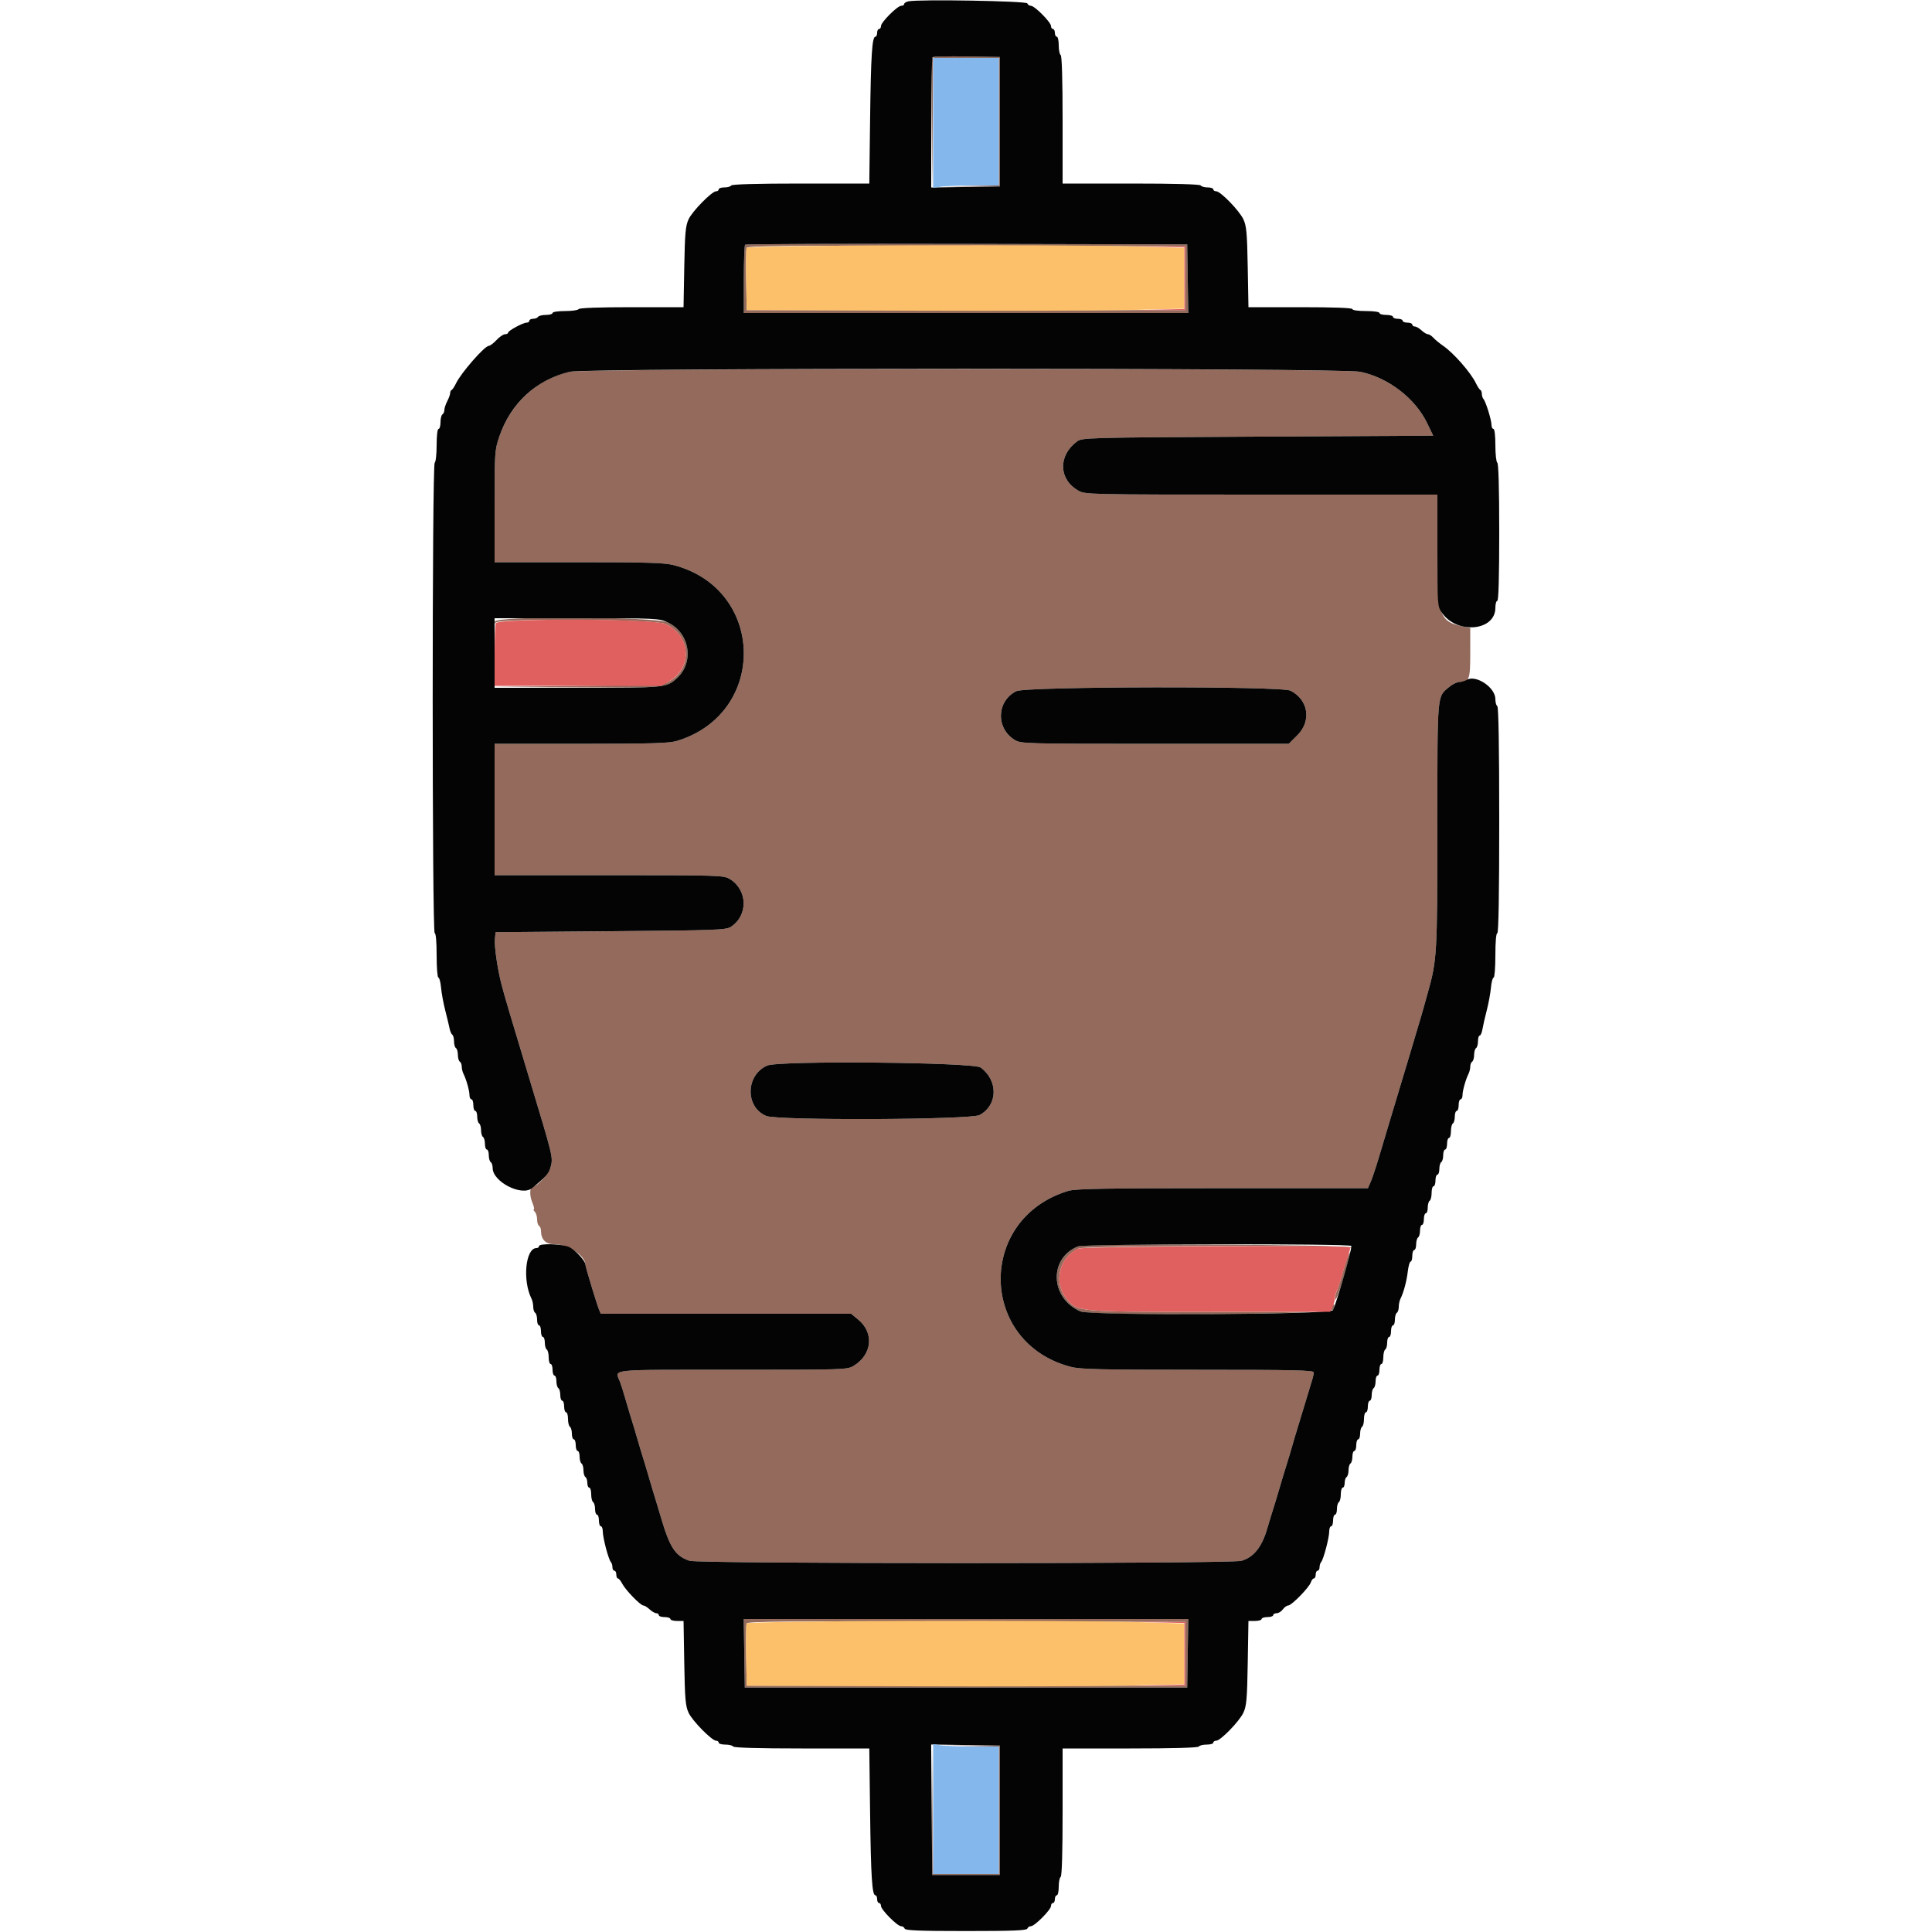 <svg id="svg" version="1.1" xmlns="http://www.w3.org/2000/svg" xmlns:xlink="http://www.w3.org/1999/xlink" width="40" height="40" viewBox="0, 0, 400,400"><g id="svgg"><path id="path0" d="M192.985 12.094 C 192.877 12.375,192.839 18.545,192.900 25.803 L 193.011 39.000 193.106 25.500 L 193.200 12.000 200.000 12.000 L 206.800 12.000 206.800 25.189 L 206.800 38.379 201.000 38.506 L 195.199 38.633 201.100 38.617 L 207.000 38.600 207.000 25.200 L 207.000 11.800 200.091 11.691 C 194.762 11.606,193.137 11.698,192.985 12.094 M154.268 50.665 C 154.121 50.813,154.000 54.053,154.000 57.867 L 154.000 64.800 200.009 64.800 L 246.018 64.800 245.909 57.700 L 245.800 50.600 200.168 50.498 C 175.071 50.442,154.416 50.517,154.268 50.665 M245.400 57.600 L 245.400 64.200 200.000 64.200 L 154.600 64.200 154.489 58.017 C 154.428 54.616,154.468 51.600,154.577 51.315 C 154.739 50.894,163.272 50.816,200.088 50.898 L 245.400 51.000 245.400 57.600 M117.751 76.990 C 110.986 78.645,105.670 83.612,103.362 90.432 C 102.434 93.177,102.400 93.681,102.400 104.838 L 102.400 116.400 119.780 116.400 C 133.978 116.400,137.586 116.510,139.480 117.003 C 158.479 121.943,158.956 147.695,140.155 153.398 C 138.554 153.884,134.962 153.992,120.300 153.996 L 102.400 154.000 102.400 167.600 L 102.400 181.200 126.100 181.201 C 149.043 181.203,149.842 181.228,151.104 181.998 C 154.808 184.256,154.932 189.522,151.337 191.878 C 150.316 192.548,148.504 192.615,126.418 192.800 L 102.600 193.000 102.464 194.400 C 102.316 195.920,102.996 200.609,103.826 203.800 C 104.475 206.293,105.619 210.160,109.682 223.598 C 114.535 239.653,114.530 239.631,114.003 241.591 C 113.616 243.026,111.299 245.600,110.394 245.600 C 109.677 245.600,109.563 247.413,110.186 248.905 C 110.530 249.727,110.682 250.400,110.525 250.400 C 110.368 250.400,110.456 250.616,110.720 250.880 C 110.984 251.144,111.200 251.853,111.200 252.456 C 111.200 253.059,111.380 253.664,111.600 253.800 C 111.820 253.936,112.000 254.361,112.000 254.744 C 112.000 256.606,112.939 257.594,114.713 257.597 C 117.549 257.602,121.200 259.978,121.200 261.819 C 121.200 262.253,123.515 269.892,124.012 271.100 L 124.383 272.000 150.300 272.000 L 176.218 272.000 177.699 273.221 C 181.009 275.950,180.568 280.447,176.761 282.767 C 175.424 283.582,174.979 283.597,151.700 283.599 C 125.365 283.600,127.301 283.394,128.363 286.081 C 128.563 286.587,129.115 288.350,129.590 290.000 C 130.066 291.650,130.604 293.450,130.786 294.000 C 130.968 294.550,131.508 296.350,131.986 298.000 C 132.464 299.650,133.004 301.450,133.186 302.000 C 133.368 302.550,133.908 304.350,134.386 306.000 C 134.864 307.650,135.404 309.450,135.586 310.000 C 135.768 310.550,136.310 312.350,136.791 314.000 C 138.658 320.403,139.805 322.160,142.760 323.146 C 144.666 323.782,254.699 323.789,257.000 323.154 C 259.510 322.460,261.235 320.338,262.337 316.588 C 262.852 314.835,263.425 312.950,263.610 312.400 C 263.794 311.850,264.340 310.050,264.822 308.400 C 265.303 306.750,266.012 304.410,266.395 303.200 C 266.779 301.990,267.318 300.190,267.593 299.200 C 267.868 298.210,268.240 296.950,268.421 296.400 C 268.601 295.850,269.312 293.510,270.001 291.200 C 270.690 288.890,271.421 286.478,271.627 285.840 C 271.832 285.202,272.000 284.437,272.000 284.140 C 272.000 283.693,267.891 283.600,248.020 283.600 C 227.940 283.600,223.662 283.502,221.720 282.997 C 202.626 278.032,202.230 252.313,221.159 246.567 C 222.664 246.111,228.488 246.008,253.106 246.004 L 283.213 246.000 283.789 244.700 C 284.106 243.985,284.913 241.555,285.583 239.300 C 286.252 237.045,287.330 233.445,287.979 231.300 C 290.492 222.984,294.098 210.944,294.418 209.800 C 294.603 209.140,295.132 207.250,295.594 205.600 C 297.529 198.688,297.585 197.720,297.593 170.880 C 297.601 143.128,297.496 144.369,300.016 142.248 C 300.701 141.671,301.619 141.200,302.057 141.200 C 304.228 141.200,304.400 140.758,304.400 135.194 L 304.400 130.015 303.300 129.793 C 297.930 128.705,297.600 127.788,297.600 113.941 L 297.600 102.400 261.154 102.400 C 225.047 102.400,224.695 102.392,223.254 101.573 C 219.180 99.256,219.035 94.351,222.954 91.425 C 224.045 90.609,224.476 90.598,260.396 90.400 L 296.733 90.200 295.476 87.602 C 292.981 82.446,287.468 78.209,281.649 76.975 C 277.944 76.190,120.963 76.204,117.751 76.990 M102.432 128.700 C 102.450 129.118,102.544 129.199,102.665 128.900 C 103.041 127.968,135.476 128.201,137.667 129.152 C 142.867 131.407,143.510 138.000,138.815 140.920 C 137.427 141.783,137.058 141.804,119.800 142.008 L 102.200 142.216 119.481 142.308 C 137.882 142.406,137.949 142.400,140.133 140.425 C 143.803 137.105,142.814 131.011,138.257 128.869 C 135.647 127.642,102.377 127.485,102.432 128.700 M267.199 143.000 C 270.899 144.913,271.565 149.256,268.611 152.211 L 266.821 154.000 239.111 153.999 C 212.165 153.997,211.364 153.975,210.096 153.202 C 206.146 150.794,206.320 145.154,210.408 143.101 C 212.382 142.109,265.295 142.015,267.199 143.000 M203.046 221.025 C 206.712 223.762,206.588 228.833,202.806 230.855 C 200.951 231.847,160.978 232.019,158.647 231.045 C 154.239 229.204,154.363 222.577,158.843 220.615 C 161.284 219.545,201.566 219.919,203.046 221.025 M223.200 258.047 C 217.081 260.488,217.401 268.806,223.719 271.520 C 226.028 272.511,275.477 272.177,276.018 271.166 C 276.264 270.707,276.353 270.220,276.217 270.083 C 276.080 269.947,275.864 270.232,275.737 270.717 L 275.507 271.600 250.625 271.600 C 222.762 271.600,223.071 271.628,220.811 268.886 C 218.033 265.516,219.300 260.267,223.319 258.494 C 224.777 257.850,279.419 257.769,279.737 258.410 C 279.849 258.636,279.894 258.590,279.837 258.310 C 279.705 257.659,224.812 257.404,223.200 258.047 M278.646 261.284 C 278.285 262.448,277.792 264.120,277.549 265.000 C 277.307 265.880,276.932 266.981,276.715 267.447 C 276.498 267.914,276.386 268.631,276.465 269.041 C 276.544 269.451,277.293 267.476,278.130 264.652 C 278.966 261.828,279.572 259.439,279.477 259.343 C 279.381 259.247,279.007 260.121,278.646 261.284 M154.091 342.300 L 154.200 349.400 200.000 349.400 L 245.800 349.400 245.909 342.300 L 246.018 335.200 200.000 335.200 L 153.982 335.200 154.091 342.300 M245.400 342.400 L 245.400 349.000 200.000 349.000 L 154.600 349.000 154.489 342.817 C 154.428 339.416,154.468 336.400,154.577 336.115 C 154.739 335.694,163.272 335.616,200.088 335.698 L 245.400 335.800 245.400 342.400 M192.992 374.600 L 193.000 388.200 200.000 388.200 L 207.000 388.200 207.000 374.800 L 207.000 361.400 201.100 361.383 L 195.199 361.367 201.000 361.494 L 206.800 361.621 206.800 374.811 L 206.800 388.000 200.005 388.000 L 193.211 388.000 193.097 374.500 L 192.984 361.000 192.992 374.600 " stroke="none" fill="#936a5b" fill-rule="evenodd"></path><path id="path1" d="M188.100 0.271 C 187.605 0.373,187.200 0.623,187.200 0.828 C 187.200 1.033,186.925 1.200,186.589 1.200 C 185.796 1.200,182.400 4.596,182.400 5.389 C 182.400 5.725,182.220 6.000,182.000 6.000 C 181.780 6.000,181.600 6.360,181.600 6.800 C 181.600 7.240,181.438 7.600,181.240 7.600 C 180.556 7.600,180.309 11.455,180.144 24.700 L 179.979 38.000 165.813 38.000 C 156.801 38.000,151.557 38.146,151.400 38.400 C 151.264 38.620,150.623 38.800,149.976 38.800 C 149.329 38.800,148.800 38.980,148.800 39.200 C 148.800 39.420,148.563 39.600,148.274 39.600 C 147.389 39.600,143.352 43.700,142.563 45.400 C 141.934 46.756,141.798 48.267,141.670 55.300 L 141.519 63.600 130.783 63.600 C 124.057 63.600,119.955 63.749,119.800 64.000 C 119.664 64.220,118.393 64.400,116.976 64.400 C 115.525 64.400,114.400 64.575,114.400 64.800 C 114.400 65.020,113.781 65.200,113.024 65.200 C 112.267 65.200,111.536 65.380,111.400 65.600 C 111.264 65.820,110.803 66.000,110.376 66.000 C 109.949 66.000,109.600 66.180,109.600 66.400 C 109.600 66.620,109.347 66.800,109.038 66.800 C 108.281 66.800,105.200 68.465,105.200 68.874 C 105.200 69.053,104.912 69.200,104.560 69.200 C 104.209 69.200,103.417 69.740,102.800 70.400 C 102.183 71.060,101.467 71.600,101.208 71.600 C 100.345 71.600,95.456 77.192,94.412 79.372 C 94.089 80.047,93.684 80.660,93.512 80.733 C 93.341 80.807,93.200 81.101,93.200 81.388 C 93.200 81.674,92.931 82.424,92.602 83.054 C 92.274 83.684,92.004 84.504,92.002 84.876 C 92.001 85.248,91.820 85.664,91.600 85.800 C 91.380 85.936,91.200 86.667,91.200 87.424 C 91.200 88.181,91.020 88.800,90.800 88.800 C 90.565 88.800,90.400 90.192,90.400 92.176 C 90.400 94.033,90.220 95.664,90.000 95.800 C 89.446 96.142,89.446 193.200,90.000 193.200 C 90.243 193.200,90.400 195.000,90.400 197.800 C 90.400 200.330,90.563 202.400,90.763 202.400 C 90.963 202.400,91.213 203.345,91.318 204.500 C 91.424 205.655,91.813 207.770,92.184 209.200 C 92.554 210.630,92.954 212.297,93.074 212.905 C 93.194 213.513,93.451 214.108,93.646 214.229 C 93.841 214.349,94.000 214.966,94.000 215.600 C 94.000 216.234,94.180 216.864,94.400 217.000 C 94.620 217.136,94.800 217.766,94.800 218.400 C 94.800 219.034,94.980 219.664,95.200 219.800 C 95.420 219.936,95.600 220.399,95.600 220.829 C 95.600 221.259,95.758 221.923,95.951 222.305 C 96.540 223.472,97.200 225.808,97.200 226.728 C 97.200 227.208,97.380 227.600,97.600 227.600 C 97.820 227.600,98.000 228.140,98.000 228.800 C 98.000 229.460,98.180 230.000,98.400 230.000 C 98.620 230.000,98.800 230.529,98.800 231.176 C 98.800 231.823,98.980 232.464,99.200 232.600 C 99.420 232.736,99.600 233.366,99.600 234.000 C 99.600 234.634,99.780 235.264,100.000 235.400 C 100.220 235.536,100.400 236.177,100.400 236.824 C 100.400 237.471,100.580 238.000,100.800 238.000 C 101.020 238.000,101.200 238.529,101.200 239.176 C 101.200 239.823,101.380 240.464,101.600 240.600 C 101.820 240.736,102.000 241.291,102.000 241.834 C 102.000 244.660,107.967 247.732,110.117 246.014 C 112.928 243.768,113.632 242.965,114.003 241.591 C 114.530 239.631,114.535 239.653,109.682 223.598 C 105.619 210.160,104.475 206.293,103.826 203.800 C 102.996 200.609,102.316 195.920,102.464 194.400 L 102.600 193.000 126.418 192.800 C 148.504 192.615,150.316 192.548,151.337 191.878 C 154.932 189.522,154.808 184.256,151.104 181.998 C 149.842 181.228,149.043 181.203,126.100 181.201 L 102.400 181.200 102.400 167.600 L 102.400 154.000 120.300 153.996 C 134.962 153.992,138.554 153.884,140.155 153.398 C 158.956 147.695,158.479 121.943,139.480 117.003 C 137.586 116.510,133.978 116.400,119.780 116.400 L 102.400 116.400 102.400 104.838 C 102.400 93.681,102.434 93.177,103.362 90.432 C 105.701 83.520,110.992 78.630,117.926 76.972 C 121.368 76.149,277.766 76.152,281.649 76.975 C 287.468 78.209,292.981 82.446,295.476 87.602 L 296.733 90.200 260.396 90.400 C 224.476 90.598,224.045 90.609,222.954 91.425 C 219.035 94.351,219.180 99.256,223.254 101.573 C 224.695 102.392,225.047 102.400,261.154 102.400 L 297.600 102.400 297.600 113.941 C 297.600 125.252,297.618 125.508,298.501 126.819 C 301.576 131.382,309.600 130.679,309.600 125.846 C 309.600 125.051,309.780 124.400,310.000 124.400 C 310.259 124.400,310.400 119.408,310.400 110.224 C 310.400 101.204,310.254 95.957,310.000 95.800 C 309.780 95.664,309.600 94.033,309.600 92.176 C 309.600 90.192,309.435 88.800,309.200 88.800 C 308.980 88.800,308.800 88.429,308.800 87.975 C 308.800 86.971,307.616 83.146,307.142 82.620 C 306.954 82.411,306.800 81.931,306.800 81.553 C 306.800 81.176,306.659 80.807,306.488 80.733 C 306.316 80.660,305.911 80.047,305.588 79.372 C 304.531 77.164,300.996 73.118,298.800 71.604 C 298.030 71.072,297.109 70.314,296.753 69.919 C 296.397 69.524,295.895 69.200,295.636 69.200 C 295.378 69.200,294.780 68.840,294.308 68.400 C 293.836 67.960,293.213 67.600,292.925 67.600 C 292.636 67.600,292.400 67.420,292.400 67.200 C 292.400 66.980,291.950 66.800,291.400 66.800 C 290.850 66.800,290.400 66.620,290.400 66.400 C 290.400 66.180,289.950 66.000,289.400 66.000 C 288.850 66.000,288.400 65.820,288.400 65.600 C 288.400 65.380,287.770 65.200,287.000 65.200 C 286.230 65.200,285.600 65.020,285.600 64.800 C 285.600 64.571,284.400 64.400,282.800 64.400 C 281.200 64.400,280.000 64.229,280.000 64.000 C 280.000 63.743,276.147 63.600,269.240 63.600 L 258.481 63.600 258.330 55.300 C 258.202 48.224,258.069 46.764,257.429 45.400 C 256.584 43.600,252.696 39.600,251.791 39.600 C 251.466 39.600,251.200 39.420,251.200 39.200 C 251.200 38.980,250.671 38.800,250.024 38.800 C 249.377 38.800,248.736 38.620,248.600 38.400 C 248.443 38.146,243.196 38.000,234.176 38.000 L 220.000 38.000 220.000 24.824 C 220.000 16.471,219.854 11.557,219.600 11.400 C 219.380 11.264,219.200 10.353,219.200 9.376 C 219.200 8.399,219.020 7.600,218.800 7.600 C 218.580 7.600,218.400 7.240,218.400 6.800 C 218.400 6.360,218.220 6.000,218.000 6.000 C 217.780 6.000,217.600 5.725,217.600 5.389 C 217.600 4.614,214.213 1.200,213.444 1.200 C 213.126 1.200,212.792 0.975,212.700 0.700 C 212.535 0.204,190.320 -0.183,188.100 0.271 M207.000 25.200 L 207.000 38.600 199.900 38.709 L 192.800 38.818 192.800 25.476 C 192.800 18.137,192.924 12.009,193.076 11.858 C 193.227 11.706,196.422 11.631,200.176 11.691 L 207.000 11.800 207.000 25.200 M245.909 57.700 L 246.018 64.800 200.009 64.800 L 154.000 64.800 154.000 57.867 C 154.000 54.053,154.121 50.813,154.268 50.665 C 154.416 50.517,175.071 50.442,200.168 50.498 L 245.800 50.600 245.909 57.700 M138.257 128.869 C 142.814 131.011,143.803 137.105,140.133 140.425 C 137.963 142.387,137.831 142.400,119.581 142.400 L 102.400 142.400 102.400 135.200 L 102.400 128.000 119.404 128.000 C 136.023 128.000,136.451 128.020,138.257 128.869 M303.600 140.800 C 303.270 141.013,302.609 141.191,302.131 141.194 C 301.653 141.197,300.701 141.671,300.016 142.248 C 297.496 144.369,297.601 143.128,297.593 170.880 C 297.585 197.720,297.529 198.688,295.594 205.600 C 295.132 207.250,294.603 209.140,294.418 209.800 C 294.090 210.973,290.357 223.435,287.947 231.400 C 287.282 233.600,286.204 237.200,285.551 239.400 C 284.899 241.600,284.106 243.985,283.789 244.700 L 283.213 246.000 253.106 246.004 C 228.488 246.008,222.664 246.111,221.159 246.567 C 202.230 252.313,202.626 278.032,221.720 282.997 C 223.662 283.502,227.940 283.600,248.020 283.600 C 267.891 283.600,272.000 283.693,272.000 284.140 C 272.000 284.437,271.832 285.202,271.627 285.840 C 271.421 286.478,270.690 288.890,270.001 291.200 C 269.312 293.510,268.601 295.850,268.421 296.400 C 268.240 296.950,267.868 298.210,267.593 299.200 C 267.318 300.190,266.779 301.990,266.395 303.200 C 266.012 304.410,265.303 306.750,264.822 308.400 C 264.340 310.050,263.794 311.850,263.610 312.400 C 263.425 312.950,262.852 314.835,262.337 316.588 C 261.235 320.338,259.510 322.460,257.000 323.154 C 254.699 323.789,144.666 323.782,142.760 323.146 C 139.805 322.160,138.658 320.403,136.791 314.000 C 136.310 312.350,135.768 310.550,135.586 310.000 C 135.404 309.450,134.864 307.650,134.386 306.000 C 133.908 304.350,133.368 302.550,133.186 302.000 C 133.004 301.450,132.464 299.650,131.986 298.000 C 131.508 296.350,130.968 294.550,130.786 294.000 C 130.604 293.450,130.066 291.650,129.590 290.000 C 129.115 288.350,128.563 286.587,128.363 286.081 C 127.301 283.394,125.365 283.600,151.700 283.599 C 174.979 283.597,175.424 283.582,176.761 282.767 C 180.568 280.447,181.009 275.950,177.699 273.221 L 176.218 272.000 150.300 272.000 L 124.383 272.000 124.012 271.100 C 123.515 269.892,121.200 262.253,121.200 261.819 C 121.200 261.022,118.993 258.673,117.760 258.158 C 116.229 257.518,111.600 257.399,111.600 258.000 C 111.600 258.220,111.363 258.400,111.074 258.400 C 108.798 258.400,108.142 265.119,110.049 268.895 C 110.242 269.277,110.400 270.031,110.400 270.571 C 110.400 271.111,110.580 271.664,110.800 271.800 C 111.020 271.936,111.200 272.577,111.200 273.224 C 111.200 273.871,111.380 274.400,111.600 274.400 C 111.820 274.400,112.000 274.940,112.000 275.600 C 112.000 276.260,112.180 276.800,112.400 276.800 C 112.620 276.800,112.800 277.329,112.800 277.976 C 112.800 278.623,112.980 279.264,113.200 279.400 C 113.420 279.536,113.600 280.267,113.600 281.024 C 113.600 281.781,113.780 282.400,114.000 282.400 C 114.220 282.400,114.400 282.940,114.400 283.600 C 114.400 284.260,114.580 284.800,114.800 284.800 C 115.020 284.800,115.200 285.329,115.200 285.976 C 115.200 286.623,115.380 287.264,115.600 287.400 C 115.820 287.536,116.000 288.177,116.000 288.824 C 116.000 289.471,116.180 290.000,116.400 290.000 C 116.620 290.000,116.800 290.540,116.800 291.200 C 116.800 291.860,116.980 292.400,117.200 292.400 C 117.420 292.400,117.600 293.019,117.600 293.776 C 117.600 294.533,117.780 295.264,118.000 295.400 C 118.220 295.536,118.400 296.177,118.400 296.824 C 118.400 297.471,118.580 298.000,118.800 298.000 C 119.020 298.000,119.200 298.540,119.200 299.200 C 119.200 299.860,119.380 300.400,119.600 300.400 C 119.820 300.400,120.000 300.929,120.000 301.576 C 120.000 302.223,120.180 302.864,120.400 303.000 C 120.620 303.136,120.800 303.766,120.800 304.400 C 120.800 305.034,120.980 305.664,121.200 305.800 C 121.420 305.936,121.600 306.487,121.600 307.024 C 121.600 307.561,121.780 308.000,122.000 308.000 C 122.220 308.000,122.400 308.619,122.400 309.376 C 122.400 310.133,122.580 310.864,122.800 311.000 C 123.020 311.136,123.200 311.777,123.200 312.424 C 123.200 313.071,123.380 313.600,123.600 313.600 C 123.820 313.600,124.000 314.140,124.000 314.800 C 124.000 315.460,124.180 316.000,124.400 316.000 C 124.620 316.000,124.800 316.483,124.800 317.074 C 124.800 318.362,125.979 322.844,126.459 323.380 C 126.647 323.589,126.800 324.084,126.800 324.480 C 126.800 324.876,126.980 325.200,127.200 325.200 C 127.420 325.200,127.600 325.560,127.600 326.000 C 127.600 326.440,127.750 326.800,127.932 326.800 C 128.115 326.800,128.520 327.293,128.832 327.895 C 129.517 329.216,132.608 332.400,133.206 332.400 C 133.441 332.400,134.020 332.760,134.492 333.200 C 134.964 333.640,135.587 334.000,135.875 334.000 C 136.164 334.000,136.400 334.180,136.400 334.400 C 136.400 334.620,136.940 334.800,137.600 334.800 C 138.260 334.800,138.800 334.980,138.800 335.200 C 138.800 335.420,139.412 335.600,140.161 335.600 L 141.522 335.600 141.669 344.300 C 141.795 351.739,141.925 353.232,142.561 354.600 C 143.353 356.301,147.390 360.400,148.274 360.400 C 148.563 360.400,148.800 360.580,148.800 360.800 C 148.800 361.020,149.419 361.200,150.176 361.200 C 150.933 361.200,151.664 361.380,151.800 361.600 C 151.957 361.854,157.134 362.000,166.013 362.000 L 179.979 362.000 180.144 375.300 C 180.309 388.545,180.556 392.400,181.240 392.400 C 181.438 392.400,181.600 392.760,181.600 393.200 C 181.600 393.640,181.780 394.000,182.000 394.000 C 182.220 394.000,182.400 394.275,182.400 394.611 C 182.400 395.386,185.787 398.800,186.556 398.800 C 186.874 398.800,187.208 399.025,187.300 399.300 C 187.429 399.686,190.329 399.800,200.000 399.800 C 209.671 399.800,212.571 399.686,212.700 399.300 C 212.792 399.025,213.126 398.800,213.444 398.800 C 214.213 398.800,217.600 395.386,217.600 394.611 C 217.600 394.275,217.780 394.000,218.000 394.000 C 218.220 394.000,218.400 393.640,218.400 393.200 C 218.400 392.760,218.580 392.400,218.800 392.400 C 219.020 392.400,219.200 391.601,219.200 390.624 C 219.200 389.647,219.380 388.736,219.600 388.600 C 219.854 388.443,220.000 383.529,220.000 375.176 L 220.000 362.000 233.976 362.000 C 242.863 362.000,248.043 361.854,248.200 361.600 C 248.336 361.380,249.067 361.200,249.824 361.200 C 250.581 361.200,251.200 361.020,251.200 360.800 C 251.200 360.580,251.466 360.400,251.791 360.400 C 252.695 360.400,256.583 356.401,257.430 354.600 C 258.078 353.224,258.204 351.783,258.331 344.300 L 258.478 335.600 259.839 335.600 C 260.588 335.600,261.200 335.420,261.200 335.200 C 261.200 334.980,261.740 334.800,262.400 334.800 C 263.060 334.800,263.600 334.620,263.600 334.400 C 263.600 334.180,263.920 334.000,264.312 334.000 C 264.703 334.000,265.283 333.640,265.600 333.200 C 265.917 332.760,266.419 332.400,266.714 332.400 C 267.406 332.400,271.066 328.652,271.400 327.602 C 271.539 327.161,271.822 326.800,272.027 326.800 C 272.232 326.800,272.400 326.440,272.400 326.000 C 272.400 325.560,272.580 325.200,272.800 325.200 C 273.020 325.200,273.200 324.876,273.200 324.480 C 273.200 324.084,273.353 323.589,273.541 323.380 C 274.021 322.844,275.200 318.362,275.200 317.074 C 275.200 316.483,275.380 316.000,275.600 316.000 C 275.820 316.000,276.000 315.460,276.000 314.800 C 276.000 314.140,276.180 313.600,276.400 313.600 C 276.620 313.600,276.800 313.071,276.800 312.424 C 276.800 311.777,276.980 311.136,277.200 311.000 C 277.420 310.864,277.600 310.133,277.600 309.376 C 277.600 308.619,277.780 308.000,278.000 308.000 C 278.220 308.000,278.400 307.561,278.400 307.024 C 278.400 306.487,278.580 305.936,278.800 305.800 C 279.020 305.664,279.200 305.034,279.200 304.400 C 279.200 303.766,279.380 303.136,279.600 303.000 C 279.820 302.864,280.000 302.223,280.000 301.576 C 280.000 300.929,280.180 300.400,280.400 300.400 C 280.620 300.400,280.800 299.860,280.800 299.200 C 280.800 298.540,280.980 298.000,281.200 298.000 C 281.420 298.000,281.600 297.471,281.600 296.824 C 281.600 296.177,281.780 295.536,282.000 295.400 C 282.220 295.264,282.400 294.533,282.400 293.776 C 282.400 293.019,282.580 292.400,282.800 292.400 C 283.020 292.400,283.200 291.860,283.200 291.200 C 283.200 290.540,283.380 290.000,283.600 290.000 C 283.820 290.000,284.000 289.471,284.000 288.824 C 284.000 288.177,284.180 287.536,284.400 287.400 C 284.620 287.264,284.800 286.623,284.800 285.976 C 284.800 285.329,284.980 284.800,285.200 284.800 C 285.420 284.800,285.600 284.260,285.600 283.600 C 285.600 282.940,285.780 282.400,286.000 282.400 C 286.220 282.400,286.400 281.781,286.400 281.024 C 286.400 280.267,286.580 279.536,286.800 279.400 C 287.020 279.264,287.200 278.623,287.200 277.976 C 287.200 277.329,287.380 276.800,287.600 276.800 C 287.820 276.800,288.000 276.260,288.000 275.600 C 288.000 274.940,288.180 274.400,288.400 274.400 C 288.620 274.400,288.800 273.871,288.800 273.224 C 288.800 272.577,288.980 271.936,289.200 271.800 C 289.420 271.664,289.600 271.111,289.600 270.571 C 289.600 270.031,289.758 269.277,289.951 268.895 C 290.603 267.604,291.230 265.269,291.471 263.229 C 291.603 262.113,291.866 261.200,292.056 261.200 C 292.245 261.200,292.400 260.660,292.400 260.000 C 292.400 259.340,292.580 258.800,292.800 258.800 C 293.020 258.800,293.200 258.271,293.200 257.624 C 293.200 256.977,293.380 256.336,293.600 256.200 C 293.820 256.064,294.000 255.423,294.000 254.776 C 294.000 254.129,294.180 253.600,294.400 253.600 C 294.620 253.600,294.800 253.060,294.800 252.400 C 294.800 251.740,294.980 251.200,295.200 251.200 C 295.420 251.200,295.600 250.671,295.600 250.024 C 295.600 249.377,295.780 248.736,296.000 248.600 C 296.220 248.464,296.400 247.733,296.400 246.976 C 296.400 246.219,296.580 245.600,296.800 245.600 C 297.020 245.600,297.200 245.060,297.200 244.400 C 297.200 243.740,297.380 243.200,297.600 243.200 C 297.820 243.200,298.000 242.671,298.000 242.024 C 298.000 241.377,298.180 240.736,298.400 240.600 C 298.620 240.464,298.800 239.823,298.800 239.176 C 298.800 238.529,298.980 238.000,299.200 238.000 C 299.420 238.000,299.600 237.460,299.600 236.800 C 299.600 236.140,299.780 235.600,300.000 235.600 C 300.220 235.600,300.400 234.981,300.400 234.224 C 300.400 233.467,300.580 232.736,300.800 232.600 C 301.020 232.464,301.200 231.823,301.200 231.176 C 301.200 230.529,301.380 230.000,301.600 230.000 C 301.820 230.000,302.000 229.460,302.000 228.800 C 302.000 228.140,302.180 227.600,302.400 227.600 C 302.620 227.600,302.800 227.208,302.800 226.728 C 302.800 225.808,303.460 223.472,304.049 222.305 C 304.242 221.923,304.400 221.259,304.400 220.829 C 304.400 220.399,304.580 219.936,304.800 219.800 C 305.020 219.664,305.200 219.034,305.200 218.400 C 305.200 217.766,305.380 217.136,305.600 217.000 C 305.820 216.864,306.000 216.223,306.000 215.576 C 306.000 214.929,306.160 214.400,306.356 214.400 C 306.552 214.400,306.808 213.815,306.924 213.100 C 307.040 212.385,307.440 210.630,307.812 209.200 C 308.185 207.770,308.576 205.655,308.682 204.500 C 308.787 203.345,309.037 202.400,309.237 202.400 C 309.437 202.400,309.600 200.330,309.600 197.800 C 309.600 195.000,309.757 193.200,310.000 193.200 C 310.262 193.200,310.400 185.141,310.400 169.824 C 310.400 154.671,310.259 146.360,310.000 146.200 C 309.780 146.064,309.600 145.410,309.600 144.746 C 309.600 142.283,305.489 139.579,303.600 140.800 M210.408 143.101 C 206.320 145.154,206.146 150.794,210.096 153.202 C 211.364 153.975,212.165 153.997,239.111 153.999 L 266.821 154.000 268.611 152.211 C 271.565 149.256,270.899 144.913,267.199 143.000 C 265.295 142.015,212.382 142.109,210.408 143.101 M158.843 220.615 C 154.363 222.577,154.239 229.204,158.647 231.045 C 160.978 232.019,200.951 231.847,202.806 230.855 C 206.588 228.833,206.712 223.762,203.046 221.025 C 201.566 219.919,161.284 219.545,158.843 220.615 M279.776 257.962 C 280.004 258.330,276.682 269.926,275.965 271.266 C 275.472 272.187,225.835 272.428,223.719 271.520 C 217.402 268.807,217.081 260.481,223.200 258.048 C 224.488 257.536,279.461 257.452,279.776 257.962 M245.909 342.300 L 245.800 349.400 200.000 349.400 L 154.200 349.400 154.091 342.300 L 153.982 335.200 200.000 335.200 L 246.018 335.200 245.909 342.300 M207.000 374.800 L 207.000 388.200 200.000 388.200 L 193.000 388.200 192.895 374.691 L 192.789 361.181 199.895 361.291 L 207.000 361.400 207.000 374.800 " stroke="none" fill="#040404" fill-rule="evenodd"></path><path id="path2" d="M154.577 51.317 C 154.468 51.601,154.428 54.616,154.489 58.017 L 154.600 64.200 188.600 64.324 C 207.300 64.393,227.685 64.327,233.900 64.179 L 245.200 63.909 245.200 57.618 L 245.200 51.327 236.500 51.065 C 219.377 50.548,154.795 50.746,154.577 51.317 M154.577 336.117 C 154.468 336.401,154.428 339.416,154.489 342.817 L 154.600 349.000 188.200 349.124 C 206.680 349.193,227.065 349.127,233.500 348.979 L 245.200 348.708 245.200 342.418 L 245.200 336.127 236.736 335.864 C 220.083 335.345,154.796 335.546,154.577 336.117 " stroke="none" fill="#fcc06a" fill-rule="evenodd"></path><path id="path3" d="M193.200 25.452 L 193.200 38.905 194.700 38.657 C 195.525 38.520,198.585 38.407,201.500 38.404 L 206.800 38.400 206.800 25.200 L 206.800 12.000 200.000 12.000 L 193.200 12.000 193.200 25.452 M193.200 374.548 L 193.200 388.000 200.000 388.000 L 206.800 388.000 206.800 374.800 L 206.800 361.600 201.500 361.596 C 198.585 361.593,195.525 361.480,194.700 361.343 L 193.200 361.095 193.200 374.548 " stroke="none" fill="#84b7ec" fill-rule="evenodd"></path><path id="path4" d="M239.300 51.094 L 245.200 51.221 245.200 57.600 L 245.200 63.978 239.700 64.105 L 234.200 64.233 239.800 64.216 L 245.400 64.200 245.400 57.600 L 245.400 51.000 239.400 50.983 L 233.400 50.966 239.300 51.094 M102.643 129.033 C 102.509 129.381,102.400 132.441,102.400 135.833 L 102.400 142.000 119.665 142.000 L 136.930 142.000 138.569 141.039 C 143.506 138.146,142.998 131.464,137.667 129.152 C 135.215 128.088,103.047 127.979,102.643 129.033 M223.200 258.518 C 219.280 260.337,218.074 265.567,220.811 268.886 C 223.070 271.628,222.767 271.600,250.571 271.597 L 275.400 271.594 275.900 270.517 C 276.175 269.925,276.400 269.114,276.400 268.715 C 276.400 268.316,276.562 267.677,276.761 267.295 C 276.960 266.913,277.344 265.790,277.615 264.800 C 277.886 263.810,278.443 261.998,278.854 260.773 C 279.264 259.549,279.600 258.424,279.600 258.273 C 279.600 257.767,224.303 258.007,223.200 258.518 M239.500 335.893 L 245.200 336.022 245.200 342.400 L 245.200 348.779 239.400 348.906 L 233.599 349.033 239.500 349.017 L 245.400 349.000 245.400 342.400 L 245.400 335.800 239.600 335.782 L 233.800 335.765 239.500 335.893 " stroke="none" fill="#e05f5f" fill-rule="evenodd"></path></g></svg>